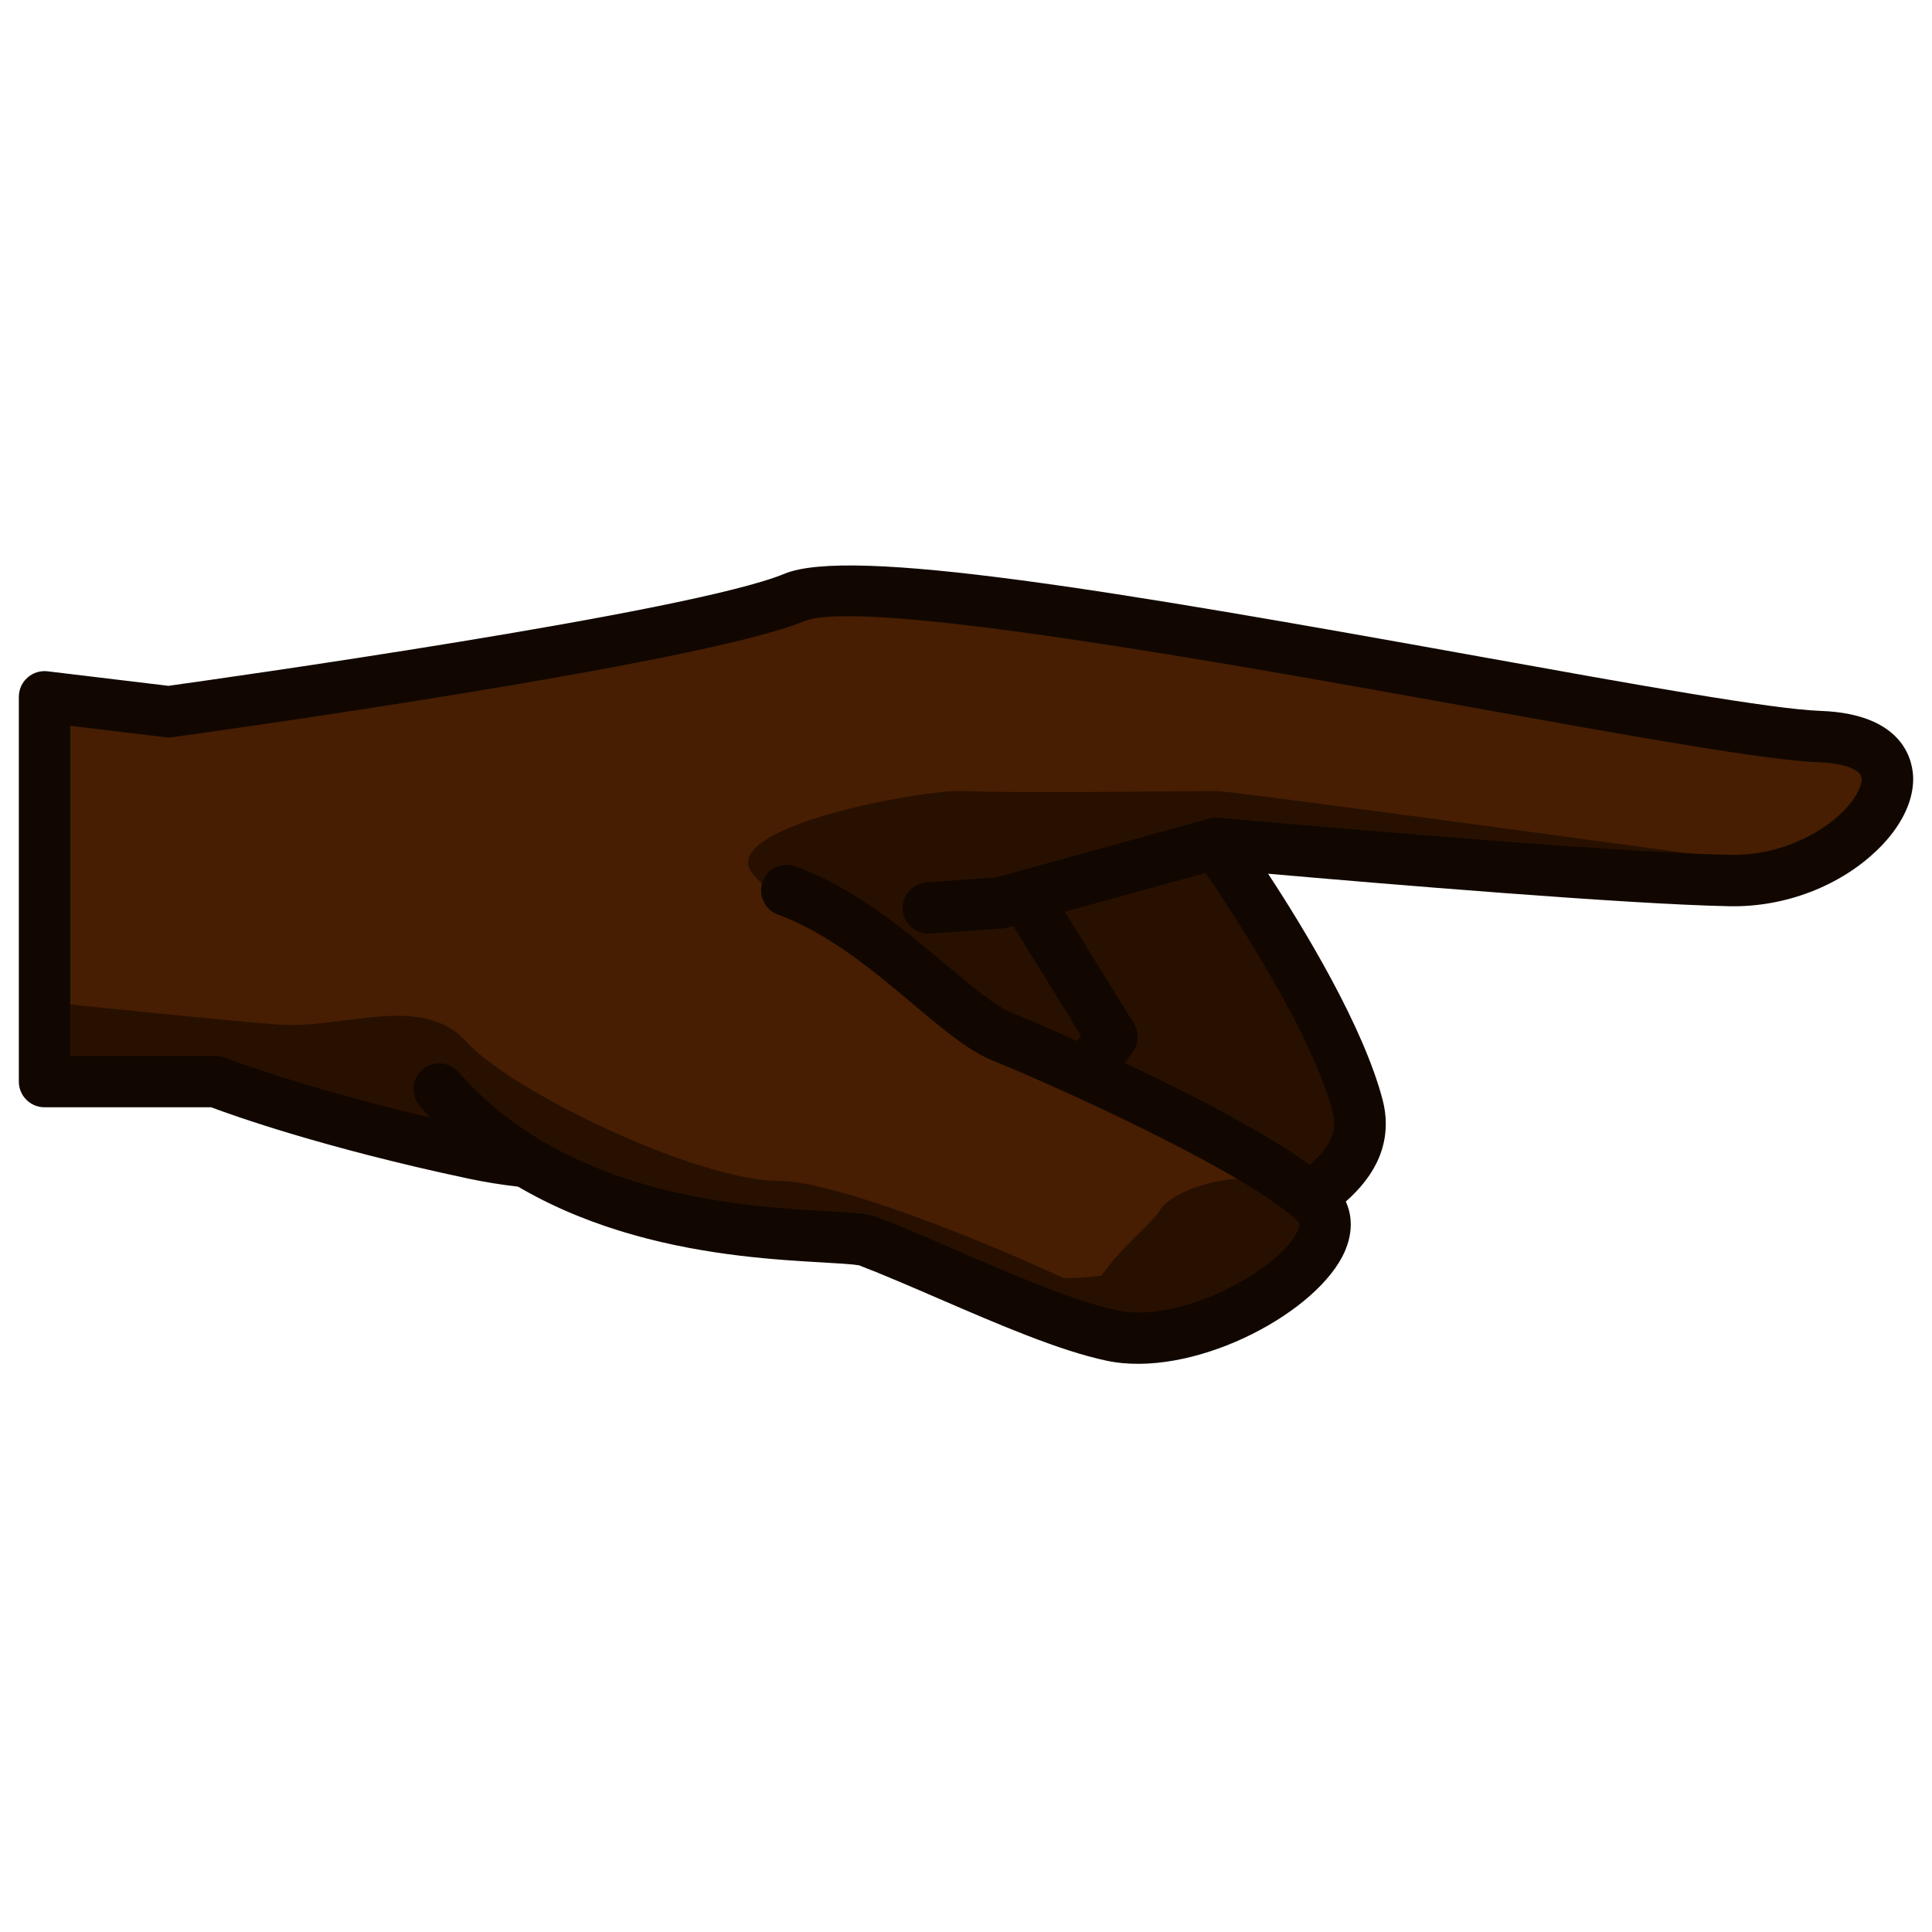 <?xml version="1.0" encoding="utf-8"?>
<!-- Generator: Adobe Illustrator 18.0.0, SVG Export Plug-In . SVG Version: 6.00 Build 0)  -->
<!DOCTYPE svg PUBLIC "-//W3C//DTD SVG 1.1//EN" "http://www.w3.org/Graphics/SVG/1.1/DTD/svg11.dtd">
<svg version="1.1" id="レイヤー_1" xmlns="http://www.w3.org/2000/svg" xmlns:xlink="http://www.w3.org/1999/xlink" x="0px"
	 y="0px" width="64px" height="64px" viewBox="0 0 64 64" style="enable-background:new 0 0 64 64;" xml:space="preserve">
<g>
	<path style="fill:#471E02;" d="M1.476,23.083l4.111,0.494c0,0,17.352-2.386,20.724-3.784
		c3.371-1.397,29.358,4.442,33.964,4.607c4.604,0.164,1.398,4.851-2.961,4.768
		c-4.358-0.081-17.023-1.233-17.023-1.233s3.783,5.263,4.688,8.717
		c0.905,3.453-6.579,4.77-7.237,5.921c-0.657,1.152-7.564-1.232-9.373-2.302
		c-1.81-1.07-2.139-2.879-2.139-2.879s-5.1,1.973-10.526,0.821
		C10.273,37.062,7.15,35.83,7.15,35.83H1.476V23.083z"/>
	<path style="fill:#281000;" d="M58.5,28.619c0,0-17.635-2.417-18.21-2.417s-7.019,0.083-8.29,0
		c-1.27-0.082-7.847,1.1-7.169,2.583c0.752,1.646,17.279,11.554,17.279,11.554
		s5.403-0.553,0.4-7.773c-2.221-3.206-2.221-3.784-2.221-3.784
		S56.855,29.524,58.5,28.619z"/>
	<path style="fill:#110700;" d="M37.688,34.35c0-0.155-0.042-0.311-0.127-0.447l-2.639-4.272
		c-0.247-0.4-0.773-0.524-1.172-0.277c-0.4,0.248-0.524,0.772-0.277,1.172
		l2.335,3.78L35.115,35.24c-0.282,0.379-0.202,0.912,0.176,1.191
		c0.378,0.281,0.911,0.202,1.191-0.176l1.038-1.399
		C37.633,34.707,37.688,34.528,37.688,34.35z"/>
	<path style="fill:#110700;" d="M41.143,27.936c0-0.075-0.011-0.151-0.031-0.227
		c-0.125-0.454-0.595-0.72-1.048-0.595l-7.072,1.952l-2.299,0.163
		C30.222,29.262,29.865,29.678,29.902,30.138c0.033,0.469,0.441,0.823,0.91,0.789
		l2.383-0.168c0.057-0.004,0.112-0.013,0.167-0.028l7.154-1.974
		C40.895,28.652,41.143,28.31,41.143,27.936z"/>
	<path style="fill:#281000;" d="M29.966,41.026c1.028-0.062-1.435-1.907-4.149-1.907
		c-2.713,0-8.881-2.962-10.361-4.605c-1.481-1.643-4.111-0.41-6.25-0.575
		C7.066,33.773,2.217,33.262,2.217,33.262L1.476,35.83h5.675
		c0,0,8.674,2.757,10.298,2.653C19.074,38.379,24.33,41.374,29.966,41.026z"/>
	<path style="fill:#110700;" d="M62.221,28.124c-1.246,1.223-3.086,1.932-4.923,1.896
		c-3.396-0.063-11.627-0.756-15.291-1.077c1.218,1.857,3.157,5.059,3.795,7.493
		c0.068,0.263,0.104,0.526,0.104,0.785c0,0,0-0.001,0,0
		c0,2.559-3.22,3.913-5.57,4.902c-0.716,0.301-1.694,0.712-1.854,0.871
		c-0.125,0.22-0.384,0.511-0.906,0.649c-2.091,0.554-8.174-1.772-9.641-2.64
		c-1.255-0.743-1.91-1.788-2.239-2.535c-1.717,0.523-5.814,1.501-10.169,0.577
		c-4.828-1.024-7.83-2.101-8.532-2.365H1.476c-0.471,0-0.852-0.381-0.852-0.851V23.083
		c0-0.244,0.104-0.476,0.287-0.637c0.183-0.162,0.425-0.238,0.667-0.208l4.002,0.481
		c1.471-0.205,17.307-2.427,20.405-3.712c2.2-0.912,10.907,0.557,22.969,2.731
		c5.221,0.941,9.729,1.754,11.352,1.811c2.85,0.102,3.071,1.754,3.071,2.259
		C63.376,26.57,62.966,27.393,62.221,28.124z M2.328,34.979h4.823
		c0.107,0,0.213,0.02,0.312,0.059C7.494,35.05,10.597,36.26,15.879,37.381
		c5.101,1.082,9.994-0.765,10.043-0.783c0.237-0.091,0.502-0.072,0.724,0.053
		c0.221,0.124,0.376,0.34,0.421,0.59c0.002,0.014,0.299,1.449,1.734,2.298
		c1.827,1.08,7.187,2.755,8.29,2.475c0.384-0.517,1.182-0.87,2.583-1.46
		c1.803-0.758,4.527-1.903,4.527-3.331c0-0.113-0.016-0.231-0.048-0.354
		c-0.854-3.26-4.519-8.384-4.555-8.436c-0.195-0.272-0.215-0.631-0.048-0.92
		c0.165-0.29,0.484-0.456,0.816-0.426c0.126,0.012,12.685,1.15,16.963,1.23
		c1.636,0.031,2.982-0.708,3.697-1.409c0.476-0.467,0.645-0.874,0.645-1.101
		c0-0.372-0.769-0.532-1.428-0.556c-1.744-0.062-6.309-0.885-11.594-1.838
		c-8.006-1.443-20.106-3.624-22.014-2.833C23.203,22.004,6.416,24.324,5.703,24.421
		c-0.072,0.01-0.146,0.011-0.218,0.002L2.328,24.044V34.979z"/>
	<path style="fill:#471E02;" d="M26.065,29.499c3.125,1.151,5.509,4.194,7.153,4.851
		c1.646,0.657,8.057,4.217,10.359,5.493c0.898,0.497-0.741,4.853-4.77,4.359
		c-4.029-0.494-8.632-2.78-10.111-3.109c-1.479-0.328-9.458,0.33-14.145-5.016"/>
	<path style="fill:#281000;" d="M16.173,35.149c2.186,1.673,7.253,3.97,9.644,3.97
		c1.771,0,6.568,1.888,9.405,3.218c0.456,0.009,0.881-0.025,1.265-0.081
		c0.625-0.921,1.751-1.811,1.94-2.167c0.333-0.625,2.75-1.573,4.258-0.679
		c4.334,2.571-4.497,5.962-6.149,4.763c-0.001-0.001-0.001-0.002-0.002-0.002
		l-2.227-1.346c-2.548-0.756-5.817-1.781-6.201-1.803
		c-0.14-0.012-0.296-0.023-0.468-0.032c-4.703-0.397-8.789-2.596-10.189-2.507
		c-1.038-0.624-2.026-1.411-2.898-2.406L16.173,35.149z"/>
	<path style="fill:#110700;" d="M44.746,40.562c0-0.5-0.195-0.964-0.578-1.333
		c-2.089-2.01-9.301-5.138-10.634-5.67c-0.55-0.22-1.341-0.885-2.177-1.589
		C30.011,30.837,28.336,29.428,26.359,28.699c-0.441-0.163-0.931,0.063-1.094,0.505
		c-0.163,0.44,0.063,0.931,0.505,1.094c1.697,0.625,3.181,1.874,4.49,2.976
		c0.986,0.829,1.837,1.546,2.642,1.867c1.72,0.687,8.346,3.642,10.085,5.316
		c0.051,0.047,0.113,0.11-0.033,0.385c-0.669,1.263-3.856,3.008-5.939,2.567
		c-1.404-0.298-3.346-1.137-5.223-1.948c-0.97-0.42-1.924-0.831-2.789-1.163
		c-0.039-0.016-0.08-0.027-0.121-0.037c-0.333-0.073-0.826-0.102-1.507-0.141
		C24.591,39.962,18.801,39.632,15.192,35.516c-0.31-0.353-0.849-0.39-1.202-0.079
		c-0.355,0.31-0.388,0.852-0.079,1.202c4.08,4.653,10.352,5.011,13.366,5.183
		c0.49,0.028,0.956,0.055,1.182,0.093c0.827,0.32,1.733,0.712,2.656,1.111
		c1.955,0.845,3.975,1.718,5.545,2.05c2.769,0.586,6.74-1.438,7.799-3.436
		C44.651,41.277,44.746,40.911,44.746,40.562z"/>
</g>
<g>
</g>
<g>
</g>
<g>
</g>
<g>
</g>
<g>
</g>
<g>
</g>
</svg>
